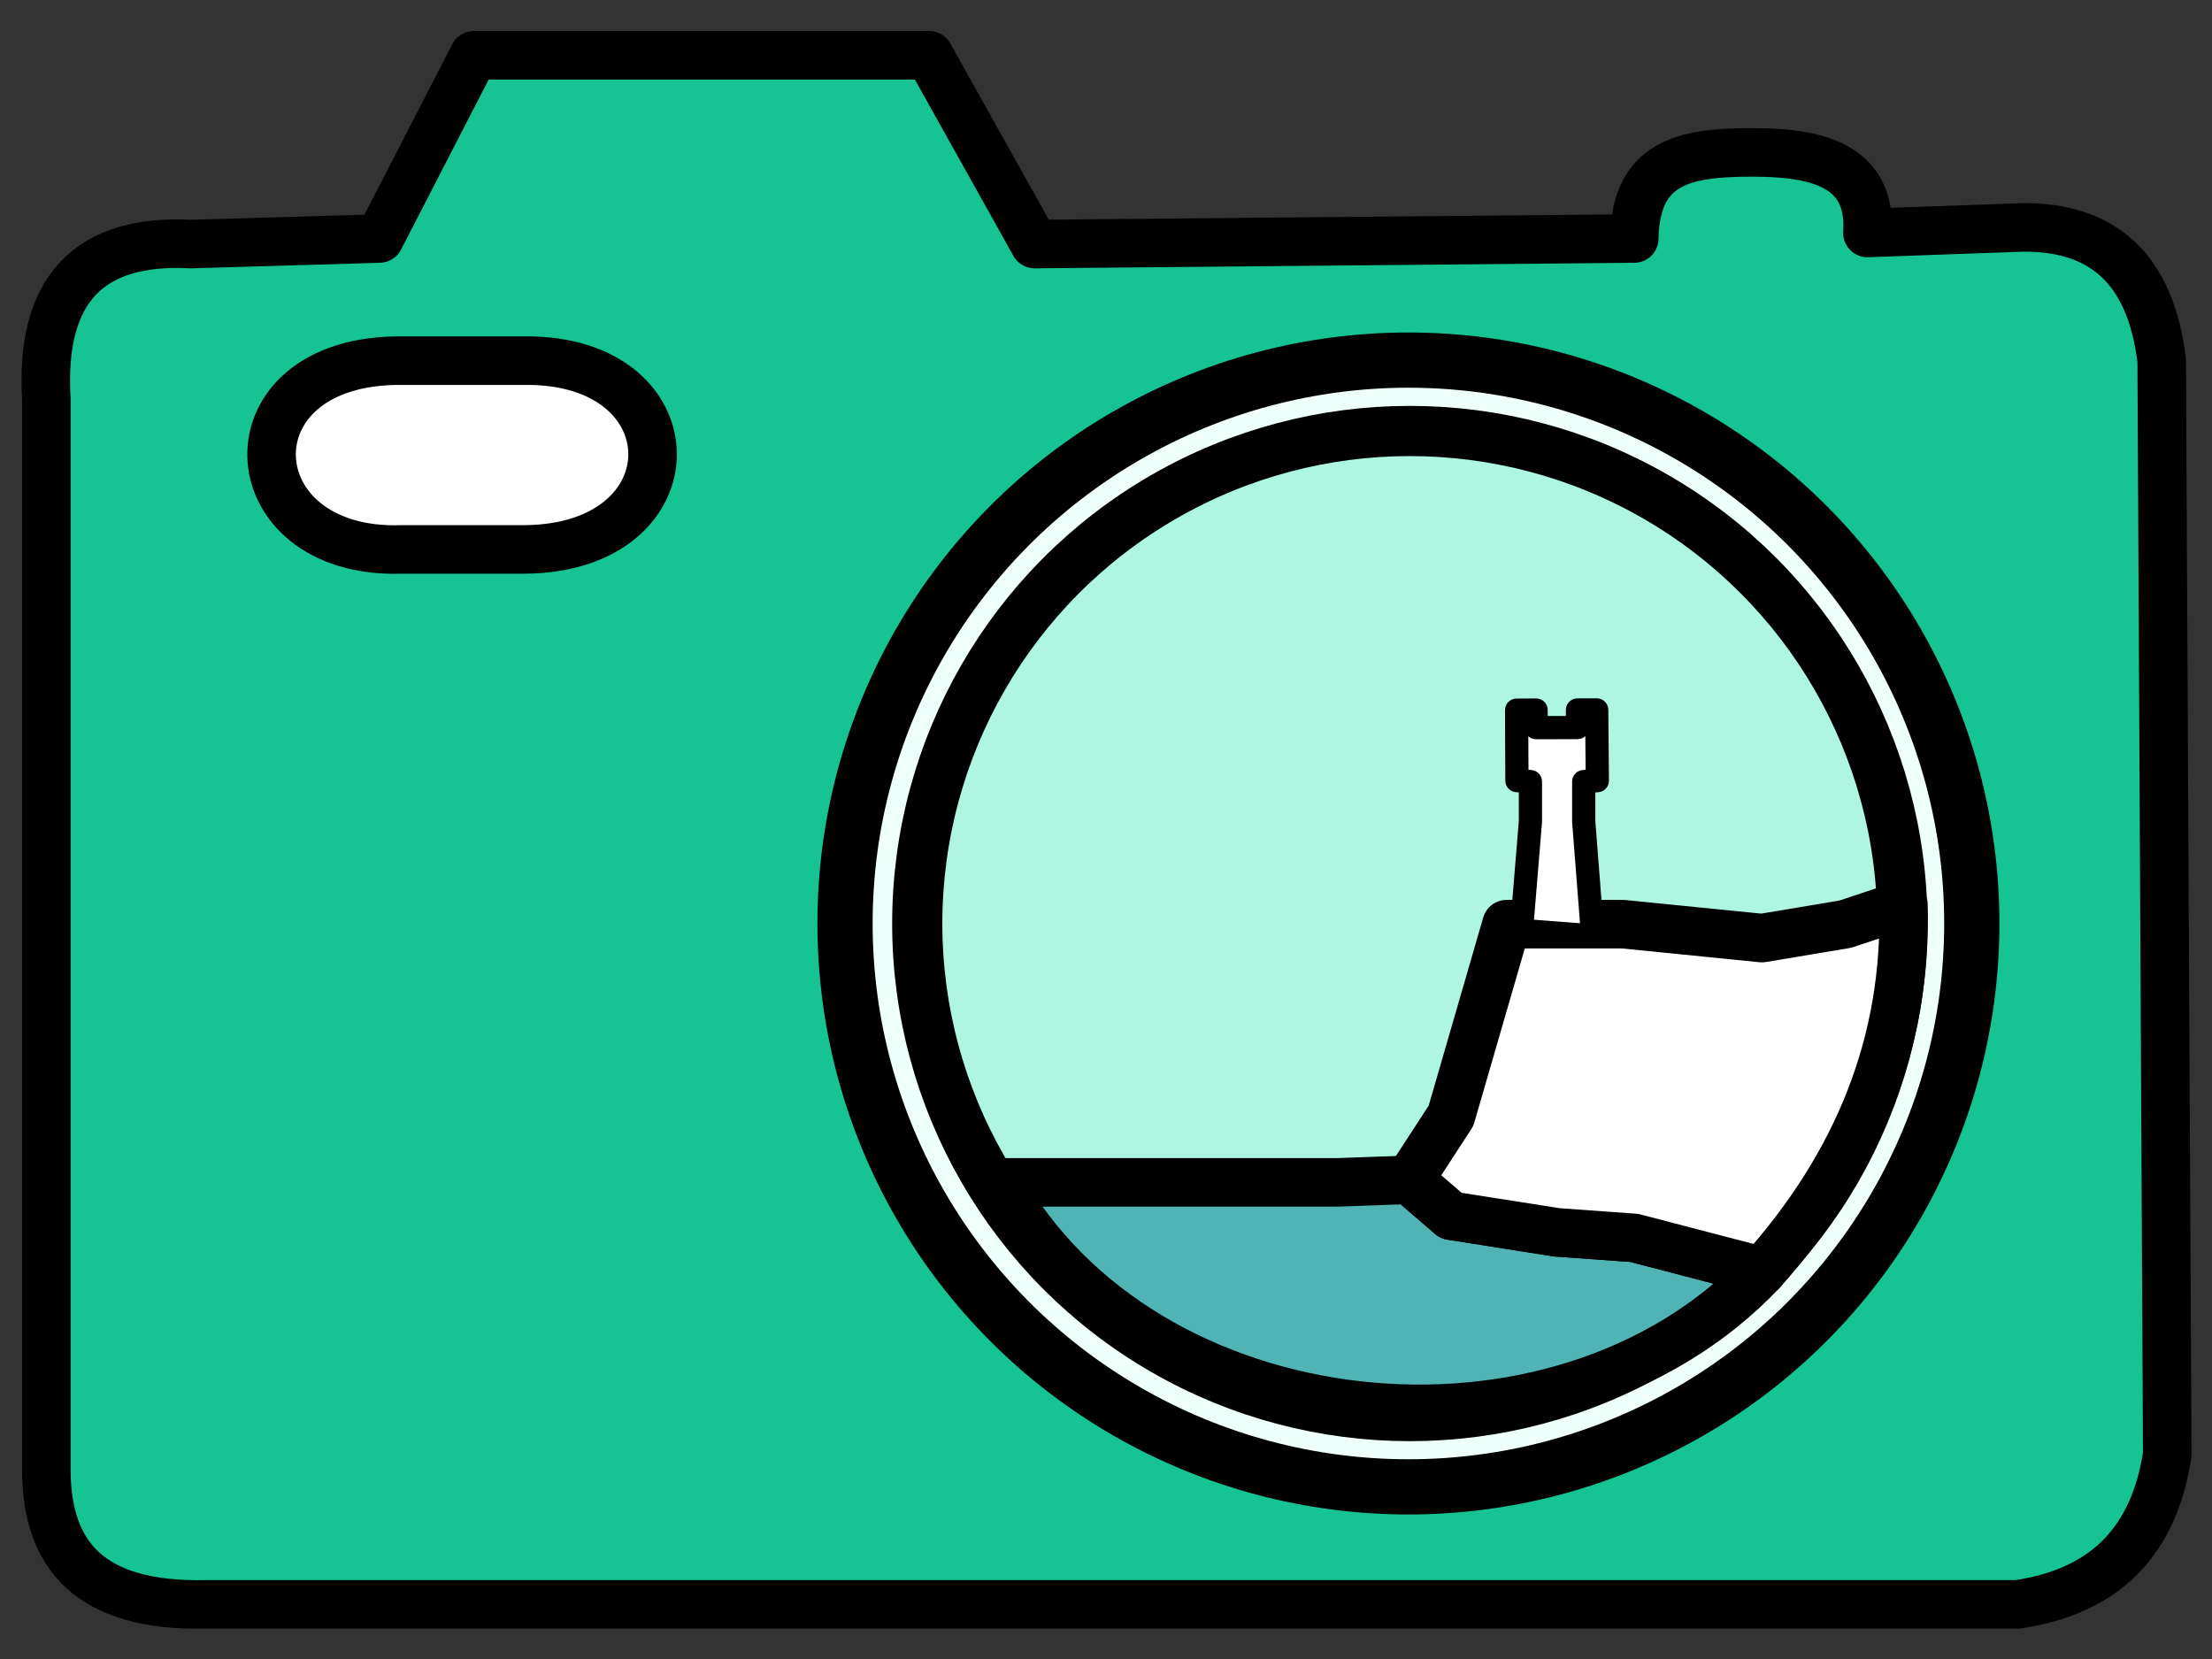 <?xml version="1.0" encoding="UTF-8" standalone="no"?>
<!DOCTYPE svg PUBLIC "-//W3C//DTD SVG 1.1//EN" "http://www.w3.org/Graphics/SVG/1.1/DTD/svg11.dtd">
<svg width="100%" height="100%" viewBox="0 0 800 600" version="1.1" xmlns="http://www.w3.org/2000/svg" xmlnsxlink="http://www.w3.org/1999/xlink" xmlspace="preserve" xmlnsserif="http://www.serif.com/" style="fill-rule:evenodd;clip-rule:evenodd;stroke-linecap:round;stroke-linejoin:round;stroke-miterlimit:1.5;">
    <rect x="0" y="0" width="800" height="600" fill="#333333" stroke="none"/>
    <g transform="matrix(2.008,0,0,2.008,-471.183,-341.443)">
        <path d="M243,242C241.804,221.945 250.885,213.063 269,214L303,213L320,180L402,180L421,214L529,213C529.262,199.287 537.914,197.462 550.338,197.492C560.715,197.517 571.852,199.177 571,212L599,211C613.147,210.89 621.984,218.187 624,235L625,432C622.661,447.535 613.846,456.716 598,459L272,459C250.566,459.543 243.107,449.94 243,435L243,242Z" style="fill:rgb(22,195,146);stroke:black;stroke-width:8.74px;"/>
        <g transform="matrix(1.201,0,0,1.201,-107.959,-88.195)">
            <circle cx="496.489" cy="353.511" r="84.489" style="fill:rgb(239,255,250);stroke:black;stroke-width:8.28px;"/>
        </g>
        <g transform="matrix(1.05,0,0,1.05,-32.74,-34.808)">
            <circle cx="496.489" cy="353.511" r="84.489" style="fill:rgb(174,246,225);stroke:black;stroke-width:8.61px;"/>
        </g>
        <path d="M307,235C274.836,234.696 276.686,270.01 307,269L329,269C360.068,268.873 359.769,234.578 329,235L307,235Z" style="fill:white;stroke:black;stroke-width:8.74px;"/>
        <path d="M414.502,383L475.502,383L488.502,382.536L496,389L515,392L529,393L552,399C515.367,437.777 440.563,430.031 414.502,383Z" style="fill:rgb(80, 180, 180);stroke:black;stroke-width:8.74px;"/>
        <path d="M577.485,333C578.147,357.765 569.299,379.658 552,399L529,393L515.086,392L496,389L488.502,382.536L496,371L506,336.498L527,336.498L552,339L567,336.498L577.485,333Z" style="fill:white;stroke:black;stroke-width:8.74px;"/>
        <g transform="matrix(0.48,0,0,0.48,264.059,174.015)">
            <path d="M510,336.498L513,300L513,285L507.938,284.63L507.816,258.2L515.129,258.155L515.129,264.749L530.663,264.721L530.663,258.127L537.869,258.112L538.108,284.65L533,285L533,300L536,338.498" style="fill:white;stroke:black;stroke-width:8.71px;"/>
        </g>
    </g>
</svg>
